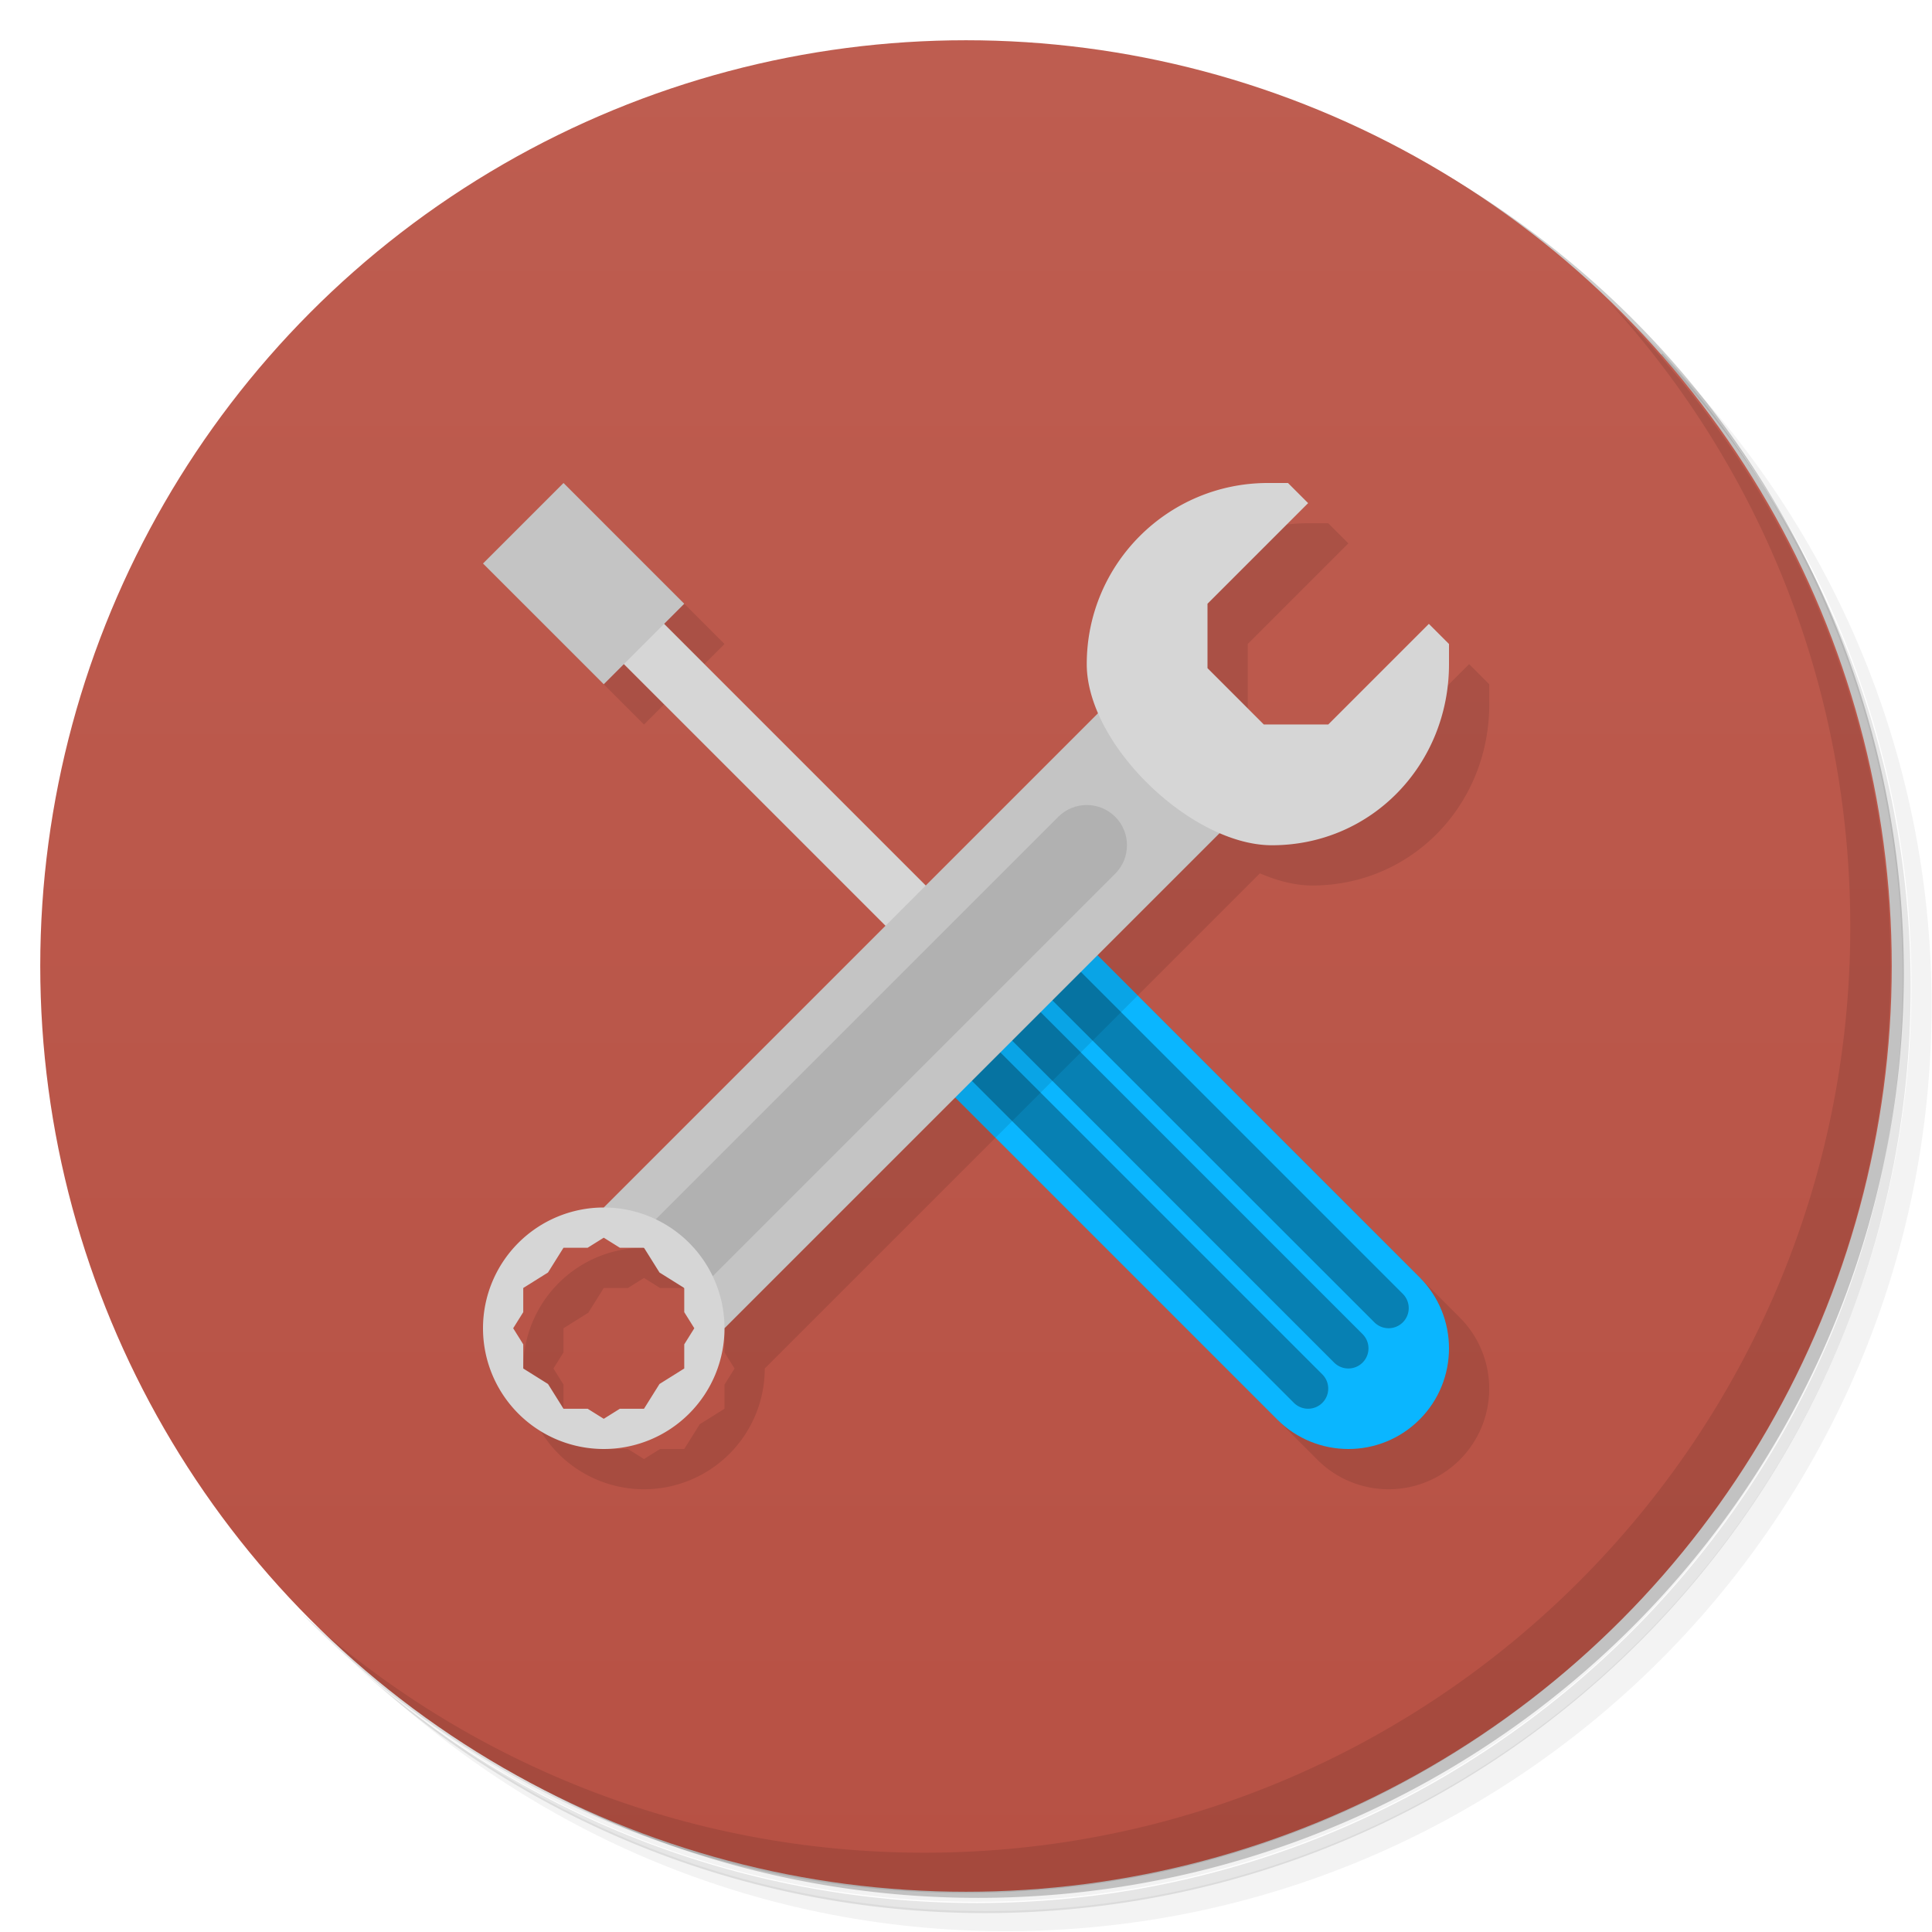 <?xml version="1.0" encoding="UTF-8"?>
<svg version="1.1" viewBox="0 0 48 48" xmlns="http://www.w3.org/2000/svg">
 <defs>
  <linearGradient id="bg" x2="0" y1="1" y2="47" gradientUnits="userSpaceOnUse">
   <stop style="stop-color:#be5d50" offset="0"/>
   <stop style="stop-color:#b75144" offset="1"/>
  </linearGradient>
 </defs>
 <path d="m36.3 5c5.86 4.06 9.69 10.8 9.69 18.5 0 12.4-10.1 22.5-22.5 22.5-7.67 0-14.4-3.83-18.5-9.69 1.04 1.82 2.31 3.5 3.78 4.97 4.08 3.71 9.51 5.97 15.5 5.97 12.7 0 23-10.3 23-23 0-5.95-2.26-11.4-5.97-15.5-1.47-1.48-3.15-2.74-4.97-3.78zm4.97 3.78c3.85 4.11 6.22 9.64 6.22 15.7 0 12.7-10.3 23-23 23-6.08 0-11.6-2.36-15.7-6.22 4.16 4.14 9.88 6.72 16.2 6.72 12.7 0 23-10.3 23-23 0-6.34-2.58-12.1-6.72-16.2z" style="opacity:.05"/>
 <path d="m41.3 8.78c3.71 4.08 5.97 9.51 5.97 15.5 0 12.7-10.3 23-23 23-5.95 0-11.4-2.26-15.5-5.97 4.11 3.85 9.64 6.22 15.7 6.22 12.7 0 23-10.3 23-23 0-6.08-2.36-11.6-6.22-15.7z" style="opacity:.1"/>
 <path d="m31.2 2.38c8.62 3.15 14.8 11.4 14.8 21.1 0 12.4-10.1 22.5-22.5 22.5-9.71 0-18-6.14-21.1-14.8a23 23 0 0 0 44.9-7 23 23 0 0 0-16-21.9z" style="opacity:.2"/>
 <circle cx="24" cy="24" r="23" style="fill:url(#bg)"/>
 <path d="m 15,13 -2,2 3,3 0.5,-0.5 6.5,6.5 -7,7 a 3,3 0 0 0 -3,3 3,3 0 0 0 3,3 3,3 0 0 0 3,-3 l 5.732,-5.732 8,8 c 0.976,0.976 2.559,0.976 3.535,0 0.976,-0.976 0.976,-2.559 0,-3.535 l -8,-8 3.035,-3.035 C 31.742,21.887 32.184,22 32.6,22 35.085,22 37,19.985 37,17.5 V 17 L 36.5,16.5 34,19 H 32.4 L 31,17.6 V 16 L 33.5,13.5 33,13 h -0.5 c -2.485,0 -4.5,2.015 -4.5,4.5 0,0.394 0.104,0.809 0.281,1.219 L 24,23 17.5,16.5 18,16 Z M 16,31.75 16.4,32 H 17 L 17.385,32.615 18,33 v 0.6 L 18.25,34 18,34.4 V 35 L 17.385,35.385 17,36 H 16.4 L 16,36.25 15.6,36 H 15 L 14.615,35.385 14,35 V 34.4 L 13.75,34 14,33.6 V 33 L 14.615,32.615 15,32 h 0.6 z" style="opacity:.1"/>
 <path d="m16 15-1 1 8 8v1h2v-2h-1z" style="fill:#d6d6d6"/>
 <path d="m40 7.53c3.71 4.08 5.97 9.51 5.97 15.5 0 12.7-10.3 23-23 23-5.95 0-11.4-2.26-15.5-5.97 4.18 4.29 10 6.97 16.5 6.97 12.7 0 23-10.3 23-23 0-6.46-2.68-12.3-6.97-16.5z" style="opacity:.1"/>
 <path d="m25 23-2 2c0 1 0.123 1.653 0.733 2.268l8 8c0.976 0.976 2.559 0.976 3.535 0 0.976-0.976 0.976-2.559 0-3.535l-8-8c-0.631-0.661-1.268-0.733-2.268-0.733z" style="-inkscape-stroke:none;color:#000000;fill:#0ab6ff;stroke-linecap:round;stroke-linejoin:round"/>
 <path d="m26.5 24a0.5 0.5 0 0 0-0.354 0.146 0.5 0.5 0 0 0 0 0.707l8 8a0.5 0.5 0 0 0 0.707 0 0.5 0.5 0 0 0 0-0.707l-8-8a0.5 0.5 0 0 0-0.354-0.146zm-1 1a0.5 0.5 0 0 0-0.354 0.146 0.5 0.5 0 0 0 0 0.707l8 8a0.5 0.5 0 0 0 0.707 0 0.5 0.5 0 0 0 0-0.707l-8-8a0.5 0.5 0 0 0-0.354-0.146zm-1 1a0.5 0.5 0 0 0-0.354 0.146 0.5 0.5 0 0 0 0 0.707l8 8a0.5 0.5 0 0 0 0.707 0 0.5 0.5 0 0 0 0-0.707l-8-8a0.5 0.5 0 0 0-0.354-0.146z" style="opacity:.3"/>
 <path d="m29 16 2 4-13 13-3-3z" style="fill:#c4c4c4"/>
 <path d="m26.293 20.293-10 10 1.414 1.414 10-10c0.39-0.391 0.39-1.024 0-1.414-0.391-0.39-1.024-0.39-1.414 0z" style="opacity:.1"/>
 <path d="m31.5 12c-2.485 0-4.5 2.015-4.5 4.5 0 2 2.6 4.5 4.6 4.5 2.485 0 4.4-2.015 4.4-4.5v-0.5l-0.5-0.5-2.5 2.5h-1.6l-1.4-1.4v-1.6l2.5-2.5-0.5-0.5h-0.5zm-16.5 18a3 3 0 0 0-3 3 3 3 0 0 0 3 3 3 3 0 0 0 3-3 3 3 0 0 0-3-3zm0 0.75 0.4 0.25h0.6l0.385 0.615 0.615 0.385v0.6l0.25 0.4-0.25 0.4v0.6l-0.615 0.385-0.385 0.615h-0.6l-0.4 0.25-0.4-0.25h-0.6l-0.385-0.615-0.615-0.385v-0.6l-0.25-0.4 0.25-0.4v-0.6l0.615-0.385 0.385-0.615h0.6l0.4-0.25z" style="fill:#d6d6d6"/>
 <path d="m12 14 2-2 3 3-2 2z" style="fill:#c4c4c4;stroke-linecap:round;stroke-linejoin:round;stroke-width:5"/>
 <path d="m23.732 27.268 1 1 3.535-3.535-1-1z" style="opacity:.1"/>
</svg>
